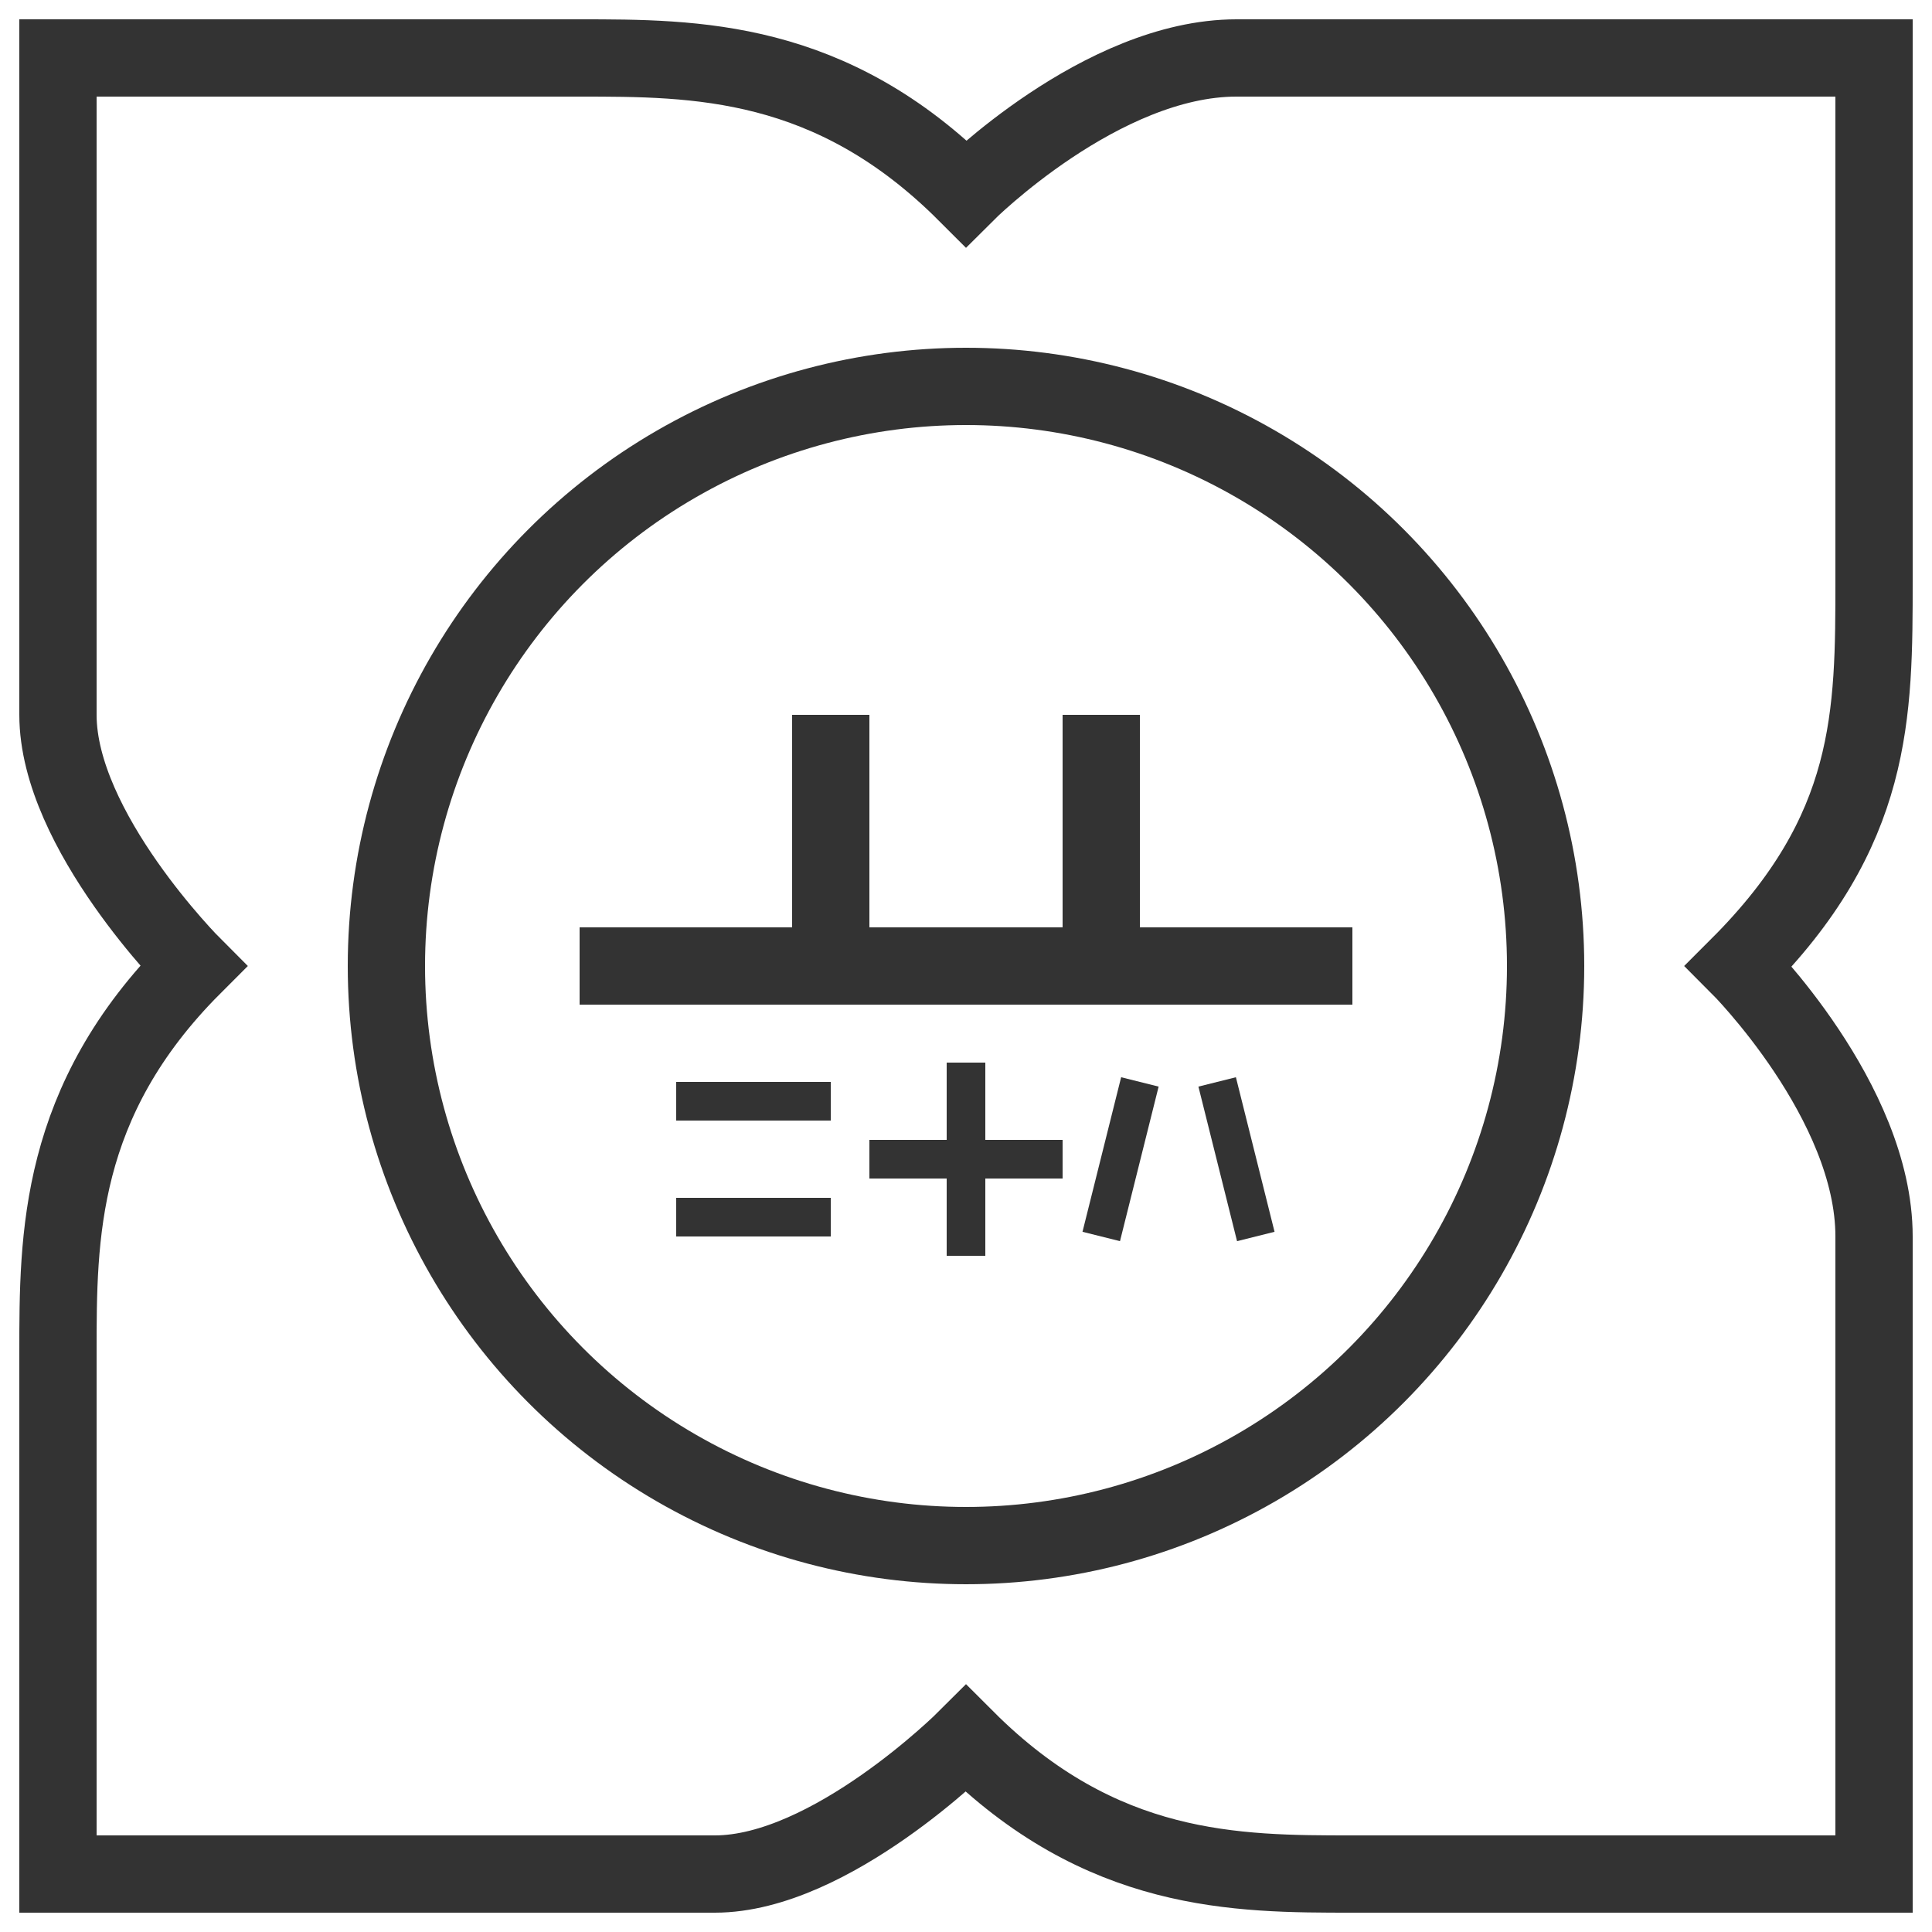 <svg id="DEOKSUYI" width="35px" height="35px" viewBox="0 0 100 100" version="1.1" xmlns="http://www.w3.org/2000/svg"><g id="DSYIM" fill="transparent" stroke="#333" stroke-width="4"><path id="M" d="M30,3C36,3 43,3 50,10C50,10 57,3 64,3H97V30C97,37 97,43 90,50C90,50 97,57 97,64V97H70C64,97 57,97 50,90C50,90 43,97 37,97H3V70C3,64 3,57 10,50C10,50 3,43 3,37V3H30"/><circle id="S" cx="50" cy="50" r="30"/><path id="Y" d="M30,50H70M43,50V37M57,50V37"/><path id="G" stroke-width="2" d="M35,57H43M35,63H43M50,55V65M45,60H55M59,56L57,64M63,56L65,64"/></g></svg>

